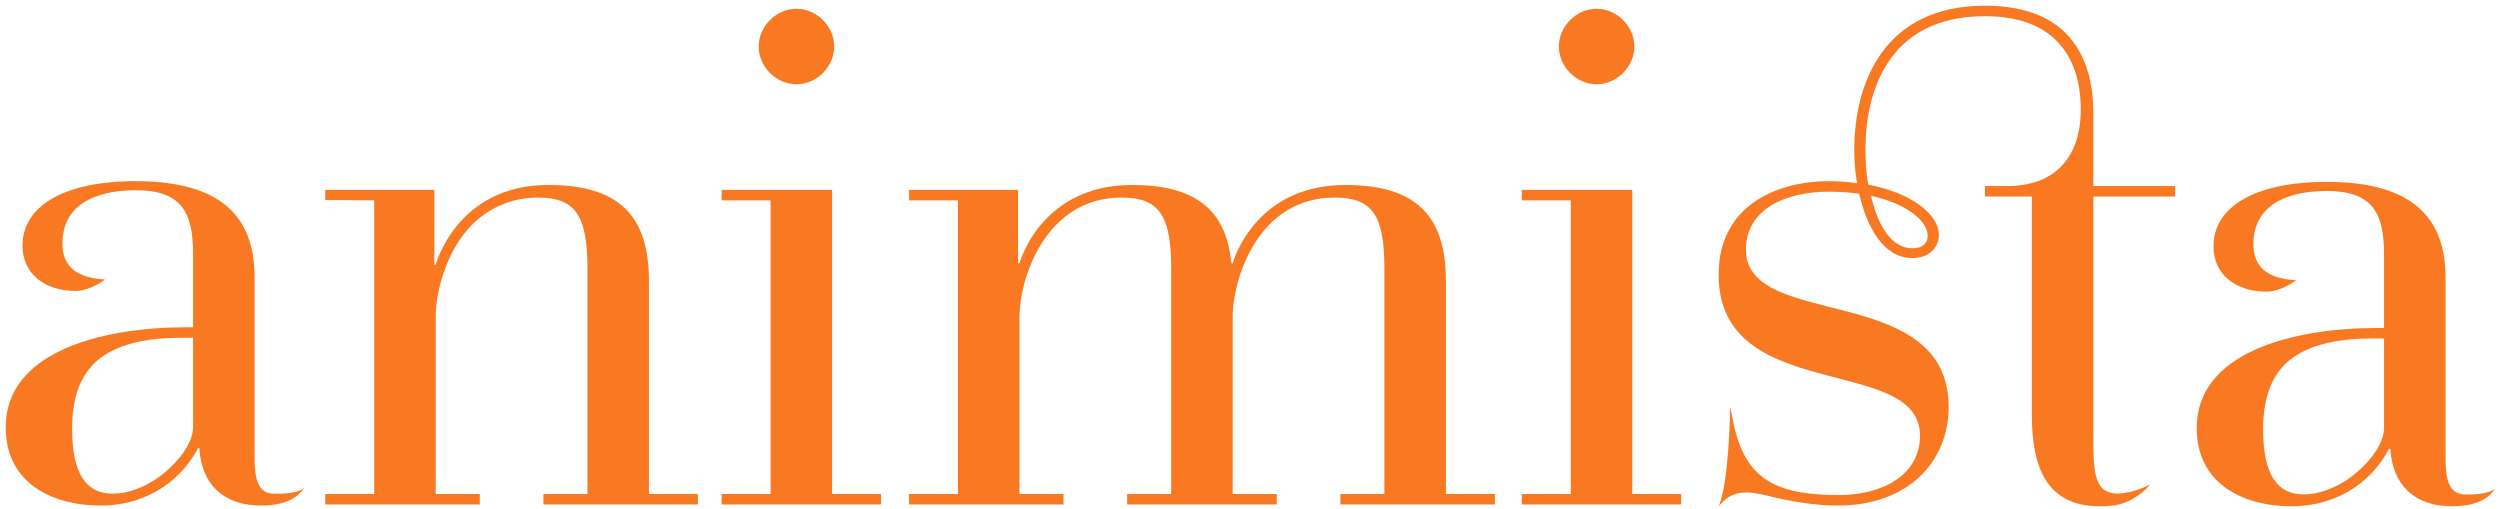 <svg width="100%" height="100%" viewBox="0 0 658 134" version="1.1"
    xmlns="http://www.w3.org/2000/svg"
    xmlns:xlink="http://www.w3.org/1999/xlink" xml:space="preserve" style="fill-rule:evenodd;clip-rule:evenodd;stroke-linejoin:round;stroke-miterlimit:1.414;">
    <rect id="animista-logo-ouline-rect" x="0" y="0" width="658" height="134" style="fill:none;"></rect>
    <g id="animista-logo-outline" style="fill: rgb(249, 121, 35)">
        <path id="letter-7" d="M629.14,118.162c0.552,9.384 6.256,15.088 16.192,15.088c8.648,0 10.576,-3.717 11.562,-4.727c0,0 -1.521,1.784 -8.25,1.619c-3.863,-0.095 -4.968,-3.7 -4.968,-9.036l0,-48.024c0,-16.008 -9.016,-25.208 -31.28,-25.208c-19.32,0 -29.808,6.808 -29.808,16.928c0,7.36 5.704,11.96 13.984,11.96c3.864,0 7.741,-3.003 7.741,-3.003c-7.509,-0.438 -11.213,-3.437 -11.213,-9.509c0,-9.752 8.072,-13.984 19.296,-13.984c12.144,0 15.088,5.888 15.088,16.744l0,19.32l-1.84,0c-22.264,0 -47.472,6.44 -47.472,26.312c0,15.272 13.064,20.608 24.84,20.608c13.616,0 22.08,-7.912 25.76,-15.088l0.368,0Zm-1.656,-5.52c0,4.232 -4.048,9.568 -9.2,13.248c-3.68,2.576 -7.912,4.232 -11.96,4.232c-6.808,0 -10.672,-4.968 -10.672,-17.112c0,-10.12 3.312,-16.376 9.384,-19.872c4.784,-2.76 11.224,-4.048 19.136,-4.048l3.312,0l0,23.552Z"></path>
        <path id="letter-6" d="M452.556,133.06c3.191,-4.032 7.178,-3.945 12.679,-2.579c6.174,1.533 12.436,2.579 18.577,2.579c18.032,0 29.072,-11.224 29.072,-25.944c0,-33.12 -53.36,-20.056 -53.36,-41.4c0,-10.488 10.12,-15.272 21.896,-15.272c2.76,0 5.52,0.184 7.912,0.552c2.024,8.832 6.44,16.928 13.984,16.928c4.6,0 6.992,-2.944 6.992,-6.072c0,-5.336 -6.992,-11.04 -18.584,-13.248c-0.552,-3.128 -0.736,-6.256 -0.736,-9.2c0,-14.904 5.704,-35.144 31.464,-35.144c21.16,0 25.208,14.352 25.208,24.472c0,13.432 -7.544,20.24 -19.32,20.24l-5.888,0l0,2.76l12.328,0l0,57.408c0,13.984 3.866,25.759 21.344,23.92c5.19,-0.546 9.4,-4.798 9.713,-5.566c0,0 -3.479,2.119 -7.887,2.374c-7.099,0.41 -6.978,-6.008 -6.978,-16.128l0,-62.008l21.528,0l0,-2.76l-21.528,0l0,-19.136c0,-12.88 -4.968,-28.336 -28.52,-28.336c-26.496,0 -34.408,20.24 -34.408,37.904c0,2.76 0.184,5.704 0.736,8.832c-2.392,-0.368 -4.968,-0.552 -7.544,-0.552c-12.512,0 -28.888,5.704 -28.888,24.656c0,34.224 52.992,20.792 52.992,42.32c0,10.304 -9.752,15.64 -21.344,15.64c-17.112,0 -24.783,-4.484 -27.824,-19.271l-0.683,-3.566l-0.106,0.002c0,0 -0.268,19.19 -2.955,25.595l0.128,0Zm39.904,-81.512c9.384,2.024 14.904,6.624 14.904,10.488c0,1.84 -1.104,3.312 -4.048,3.312c-5.704,0 -9.2,-6.44 -10.856,-13.8Z"></path>
        <path id="letter-5" d="M400.542,132.772l41.952,0l0,-2.76l-12.88,0l0,-80.04l-29.072,0l0,2.76l12.88,0l0,77.28l-12.88,0l0,2.76Zm9.752,-120.528c0,5.336 4.6,9.936 9.936,9.936c5.336,0 9.936,-4.6 9.936,-9.936c0,-5.336 -4.6,-9.936 -9.936,-9.936c-5.336,0 -9.936,4.6 -9.936,9.936Z"></path>
        <path id="letter-4" d="M239.252,132.772l40.664,0l0,-2.76l-11.592,0l0,-46.736c0,-9.568 6.624,-31.28 26.864,-31.28c9.936,0 13.064,4.784 13.064,18.584l0,59.432l-11.592,0l0,2.76l39.376,0l0,-2.76l-11.592,0l0,-47.472c0.368,-9.936 6.992,-30.544 26.864,-30.544c9.936,0 13.064,4.784 13.064,18.584l0,59.432l-11.592,0l0,2.76l40.664,0l0,-2.76l-12.88,0l0,-56.12c0,-17.48 -8.28,-25.208 -26.496,-25.208c-24.104,0 -29.624,20.608 -29.624,20.608l-0.368,0c-1.288,-14.168 -9.568,-20.608 -26.128,-20.608c-24.104,0 -29.624,20.608 -29.624,20.608l-0.368,0l0,-19.32l-28.704,0l0,2.76l12.88,0l0,77.28l-12.88,0l0,2.76Z"></path>
        <path id="letter-3" d="M189.94,132.772l41.952,0l0,-2.76l-12.88,0l0,-80.04l-29.072,0l0,2.76l12.88,0l0,77.28l-12.88,0l0,2.76Zm9.752,-120.528c0,5.336 4.6,9.936 9.936,9.936c5.336,0 9.936,-4.6 9.936,-9.936c0,-5.336 -4.6,-9.936 -9.936,-9.936c-5.336,0 -9.936,4.6 -9.936,9.936Z"></path>
        <path id="letter-2" d="M85.612,132.772l40.664,0l0,-2.76l-11.592,0l0,-46.736c0,-5.152 1.84,-13.8 6.624,-20.608c4.232,-6.072 11.224,-10.672 20.24,-10.672c9.936,0 13.064,4.784 13.064,18.584l0,59.432l-11.592,0l0,2.76l40.664,0l0,-2.76l-12.88,0l0,-56.12c0,-17.48 -8.28,-25.208 -26.496,-25.208c-24.104,0 -29.624,20.976 -29.624,20.976l-0.368,0l0,-19.688l-28.704,0l0,2.675l12.88,0.085l0,77.28l-12.88,0l0,2.76Z" style="stroke-linecap:round;"></path>
        <path id="letter-1" d="M52.468,117.972c0.552,9.384 6.256,15.088 16.192,15.088c8.648,0 10.576,-3.717 11.562,-4.727c0,0 -1.521,1.784 -8.25,1.619c-3.863,-0.095 -4.968,-3.7 -4.968,-9.036l0,-48.024c0,-16.008 -9.016,-25.208 -31.28,-25.208c-19.32,0 -29.808,6.808 -29.808,16.928c0,7.36 5.704,11.96 13.984,11.96c3.864,0 7.741,-3.003 7.741,-3.003c-7.509,-0.439 -11.213,-3.437 -11.213,-9.509c0,-9.752 8.072,-13.984 19.296,-13.984c12.144,0 15.088,5.888 15.088,16.744l0,19.32l-1.84,0c-22.264,0 -47.472,6.44 -47.472,26.312c0,15.272 13.064,20.608 24.84,20.608c13.616,0 22.08,-7.912 25.76,-15.088l0.368,0Zm-1.656,-5.52c0,4.232 -4.048,9.568 -9.2,13.248c-3.68,2.576 -7.912,4.232 -11.96,4.232c-6.808,0 -10.672,-4.968 -10.672,-17.112c0,-10.12 3.312,-16.376 9.384,-19.872c4.784,-2.76 11.224,-4.048 19.136,-4.048l3.312,0l0,23.552Z" style=";stroke-linecap:round;"></path>
    </g>
</svg>